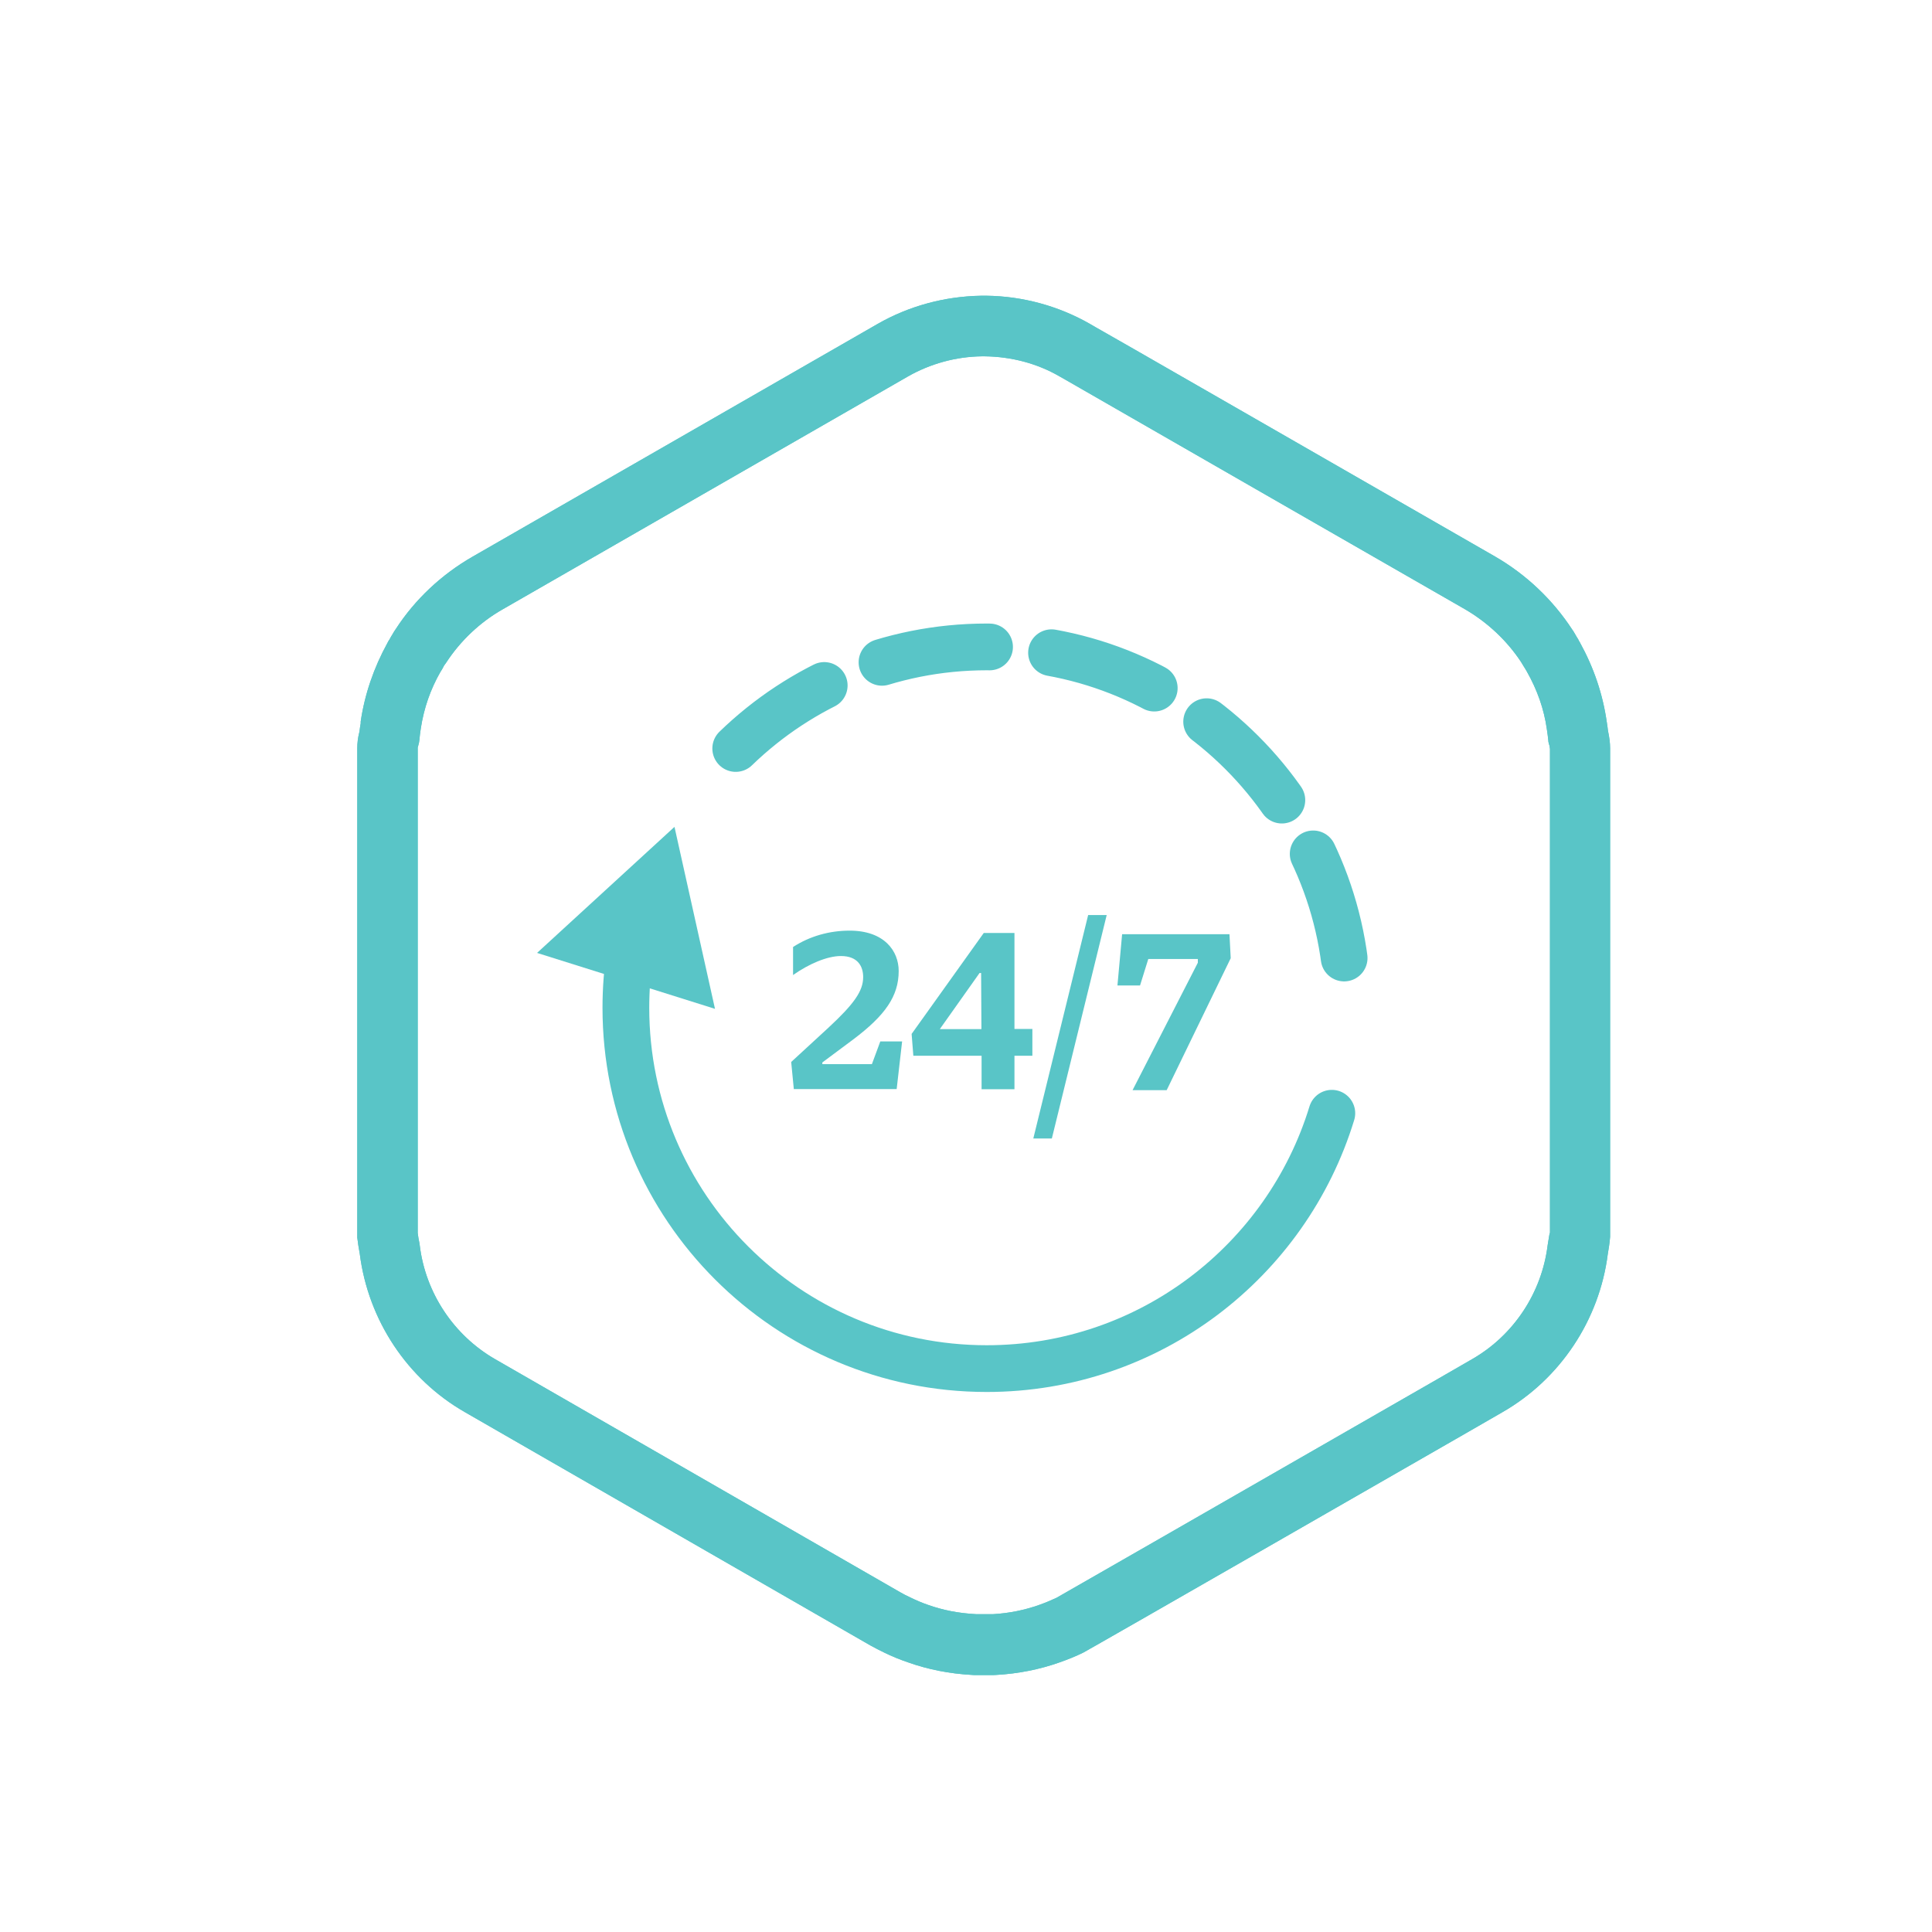 <?xml version="1.0" encoding="UTF-8"?><svg id="_4_7" xmlns="http://www.w3.org/2000/svg" viewBox="0 0 124 124"><defs><style>.cls-1,.cls-2{fill:none;stroke:#59c5c7;stroke-linecap:round;stroke-linejoin:round;stroke-width:3px;}.cls-3{fill:#59c5c7;}.cls-2{stroke-dasharray:0 0 7 4;}</style></defs><g id="CCU_Icon_Hex_Shape_Light"><path class="cls-3" d="M99.46,79.14c-.03,.2-.06,.39-.1,.6l-.03,.19c-.38,3.05-2.18,5.77-4.84,7.3l-2.15,1.24c-15.72,9.03-23.75,13.64-24.53,14.08-.37,.17-.72,.32-1.12,.46-.93,.33-1.92,.53-2.94,.59h-1.11c-1.13-.06-2.14-.26-3.09-.6-.38-.13-.75-.29-1.12-.47-.24-.11-.47-.23-.66-.34l-26-14.96c-2.65-1.53-4.46-4.25-4.83-7.3l-.02-.14c-.05-.21-.08-.43-.11-.65v-31.16l.03-.11c.04-.12,.07-.27,.08-.4,.02-.22,.04-.4,.07-.59,.01-.04,.01-.1,.02-.14,.2-1.3,.62-2.5,1.26-3.62l.09-.14c.05-.1,.1-.17,.14-.26h0l.13-.18c.91-1.4,2.17-2.6,3.63-3.43l26-14.94c1.45-.83,3.1-1.28,4.76-1.3h.17c1.73,.02,3.38,.46,4.8,1.28l.37,.21c.39,.22,25.45,14.63,25.66,14.74,1.46,.85,2.7,2.02,3.6,3.38l.2,.33c.05,.08,.08,.12,.11,.18l.06,.1c.68,1.2,1.11,2.43,1.29,3.71,.04,.27,.07,.48,.09,.69,0,.12,.04,.26,.08,.38l.03,.2v31.08h0Zm1.45-38.73c-1.25-1.92-2.96-3.54-4.95-4.69-11.72-6.73-25.47-14.64-25.66-14.73l-.36-.21c-2-1.14-4.29-1.77-6.63-1.8-.08,0-.14,0-.2,0h-.13c-2.36,.04-4.65,.66-6.67,1.82l-26,14.94c-1.98,1.14-3.68,2.74-4.9,4.62-.09,.12-.15,.23-.22,.35-.08,.12-.13,.22-.19,.33-.06,.09-.1,.15-.13,.22-.88,1.6-1.46,3.29-1.72,5.05v.12c-.04,.18-.05,.32-.07,.46l-.02,.11c-.09,.35-.13,.69-.13,1.04v31.18c0,.08,0,.14,0,.21,.04,.33,.09,.67,.16,1.04,.54,4.27,3.06,8.05,6.74,10.16l26.02,14.97c.29,.16,.6,.32,.89,.46,.51,.25,1,.45,1.53,.63,1.29,.46,2.66,.73,4.11,.81,.08,.01,.17,.01,.27,.01h.62c.06,0,.12,0,.18,0h.17c.1,0,.19,0,.33-.01,1.4-.08,2.77-.35,4.04-.8,.55-.19,1.06-.4,1.53-.63,.17-.09,2.14-1.2,24.77-14.2l2.15-1.24c3.69-2.12,6.21-5.9,6.75-10.14,.06-.36,.12-.71,.15-1.11,0-.06,0-.12,0-.18v-31.17c0-.36-.05-.7-.12-1.04l-.02-.11c-.02-.17-.04-.34-.07-.51-.26-1.83-.84-3.52-1.72-5.12-.05-.08-.09-.15-.12-.22-.07-.12-.13-.2-.18-.3l-.13-.22"/></g><g id="CCU_Icon_Hex_Shape_Light-2"><path class="cls-3" d="M99.46,79.14c-.03,.2-.06,.39-.1,.6l-.03,.19c-.38,3.05-2.18,5.77-4.84,7.3l-2.15,1.24c-15.72,9.03-23.75,13.64-24.53,14.08-.37,.17-.72,.32-1.12,.46-.93,.33-1.92,.53-2.94,.59h-1.11c-1.13-.06-2.14-.26-3.09-.6-.38-.13-.75-.29-1.12-.47-.24-.11-.47-.23-.66-.34l-26-14.96c-2.65-1.53-4.46-4.25-4.83-7.3l-.02-.14c-.05-.21-.08-.43-.11-.65v-31.16l.03-.11c.04-.12,.07-.27,.08-.4,.02-.22,.04-.4,.07-.59,.01-.04,.01-.1,.02-.14,.2-1.3,.62-2.5,1.26-3.62l.09-.14c.05-.1,.1-.17,.14-.26h0l.13-.18c.91-1.4,2.17-2.6,3.63-3.43l26-14.94c1.45-.83,3.1-1.28,4.76-1.3h.17c1.73,.02,3.38,.46,4.8,1.28l.37,.21c.39,.22,25.45,14.63,25.66,14.74,1.46,.85,2.7,2.02,3.6,3.38l.2,.33c.05,.08,.08,.12,.11,.18l.06,.1c.68,1.2,1.11,2.43,1.29,3.71,.04,.27,.07,.48,.09,.69,0,.12,.04,.26,.08,.38l.03,.2v31.08h0Zm1.45-38.73c-1.25-1.92-2.96-3.54-4.95-4.69-11.72-6.73-25.47-14.64-25.66-14.73l-.36-.21c-2-1.14-4.29-1.77-6.63-1.8-.08,0-.14,0-.2,0h-.13c-2.36,.04-4.65,.66-6.67,1.82l-26,14.94c-1.98,1.14-3.68,2.74-4.9,4.62-.09,.12-.15,.23-.22,.35-.08,.12-.13,.22-.19,.33-.06,.09-.1,.15-.13,.22-.88,1.6-1.46,3.29-1.72,5.05v.12c-.04,.18-.05,.32-.07,.46l-.02,.11c-.09,.35-.13,.69-.13,1.04v31.18c0,.08,0,.14,0,.21,.04,.33,.09,.67,.16,1.04,.54,4.27,3.06,8.05,6.74,10.16l26.02,14.97c.29,.16,.6,.32,.89,.46,.51,.25,1,.45,1.53,.63,1.29,.46,2.66,.73,4.11,.81,.08,.01,.17,.01,.27,.01h.62c.06,0,.12,0,.18,0h.17c.1,0,.19,0,.33-.01,1.4-.08,2.77-.35,4.04-.8,.55-.19,1.06-.4,1.53-.63,.17-.09,2.14-1.2,24.77-14.2l2.15-1.24c3.69-2.12,6.21-5.9,6.75-10.14,.06-.36,.12-.71,.15-1.11,0-.06,0-.12,0-.18v-31.17c0-.36-.05-.7-.12-1.04l-.02-.11c-.02-.17-.04-.34-.07-.51-.26-1.83-.84-3.52-1.72-5.12-.05-.08-.09-.15-.12-.22-.07-.12-.13-.2-.18-.3l-.13-.22"/></g><g><path class="cls-1" d="M85.48,71.45c-2.9,9.49-11.72,16.39-22.15,16.39-12.79,0-23.16-10.37-23.16-23.16,0-1.18,.09-2.35,.26-3.49"/><polygon class="cls-3" points="45.89 64.75 43.29 53.07 34.47 61.16 45.89 64.75"/></g><path class="cls-2" d="M47.22,48.04c4.17-4.04,9.85-6.52,16.11-6.52,12.79,0,23.16,10.37,23.16,23.16"/><g><path class="cls-3" d="M50.95,69.91l-.17-1.75,2.39-2.2c1.66-1.54,2.23-2.36,2.23-3.25,0-.67-.33-1.35-1.43-1.35-.89,0-2.08,.52-3.07,1.22v-1.8c1.08-.7,2.34-1.05,3.63-1.05,2.23,0,3.15,1.31,3.15,2.59,0,1.61-.86,2.85-2.94,4.41l-1.96,1.46v.11h3.18l.54-1.46h1.4l-.35,3.06h-6.59Z"/><path class="cls-3" d="M63,69.91v-2.15h-4.38l-.11-1.4,4.63-6.48h1.97v6.16h1.15v1.72h-1.15v2.15h-2.12Zm-.02-7.46h-.11l-2.55,3.6h2.67l-.02-3.6Z"/><path class="cls-3" d="M66.32,73.07l3.52-14.34h1.19l-3.52,14.34h-1.19Z"/><path class="cls-3" d="M72.69,69.97l4.19-8.18v-.24h-3.18l-.53,1.7h-1.45l.3-3.29h6.89l.08,1.54-4.11,8.47h-2.2Z"/></g></svg>